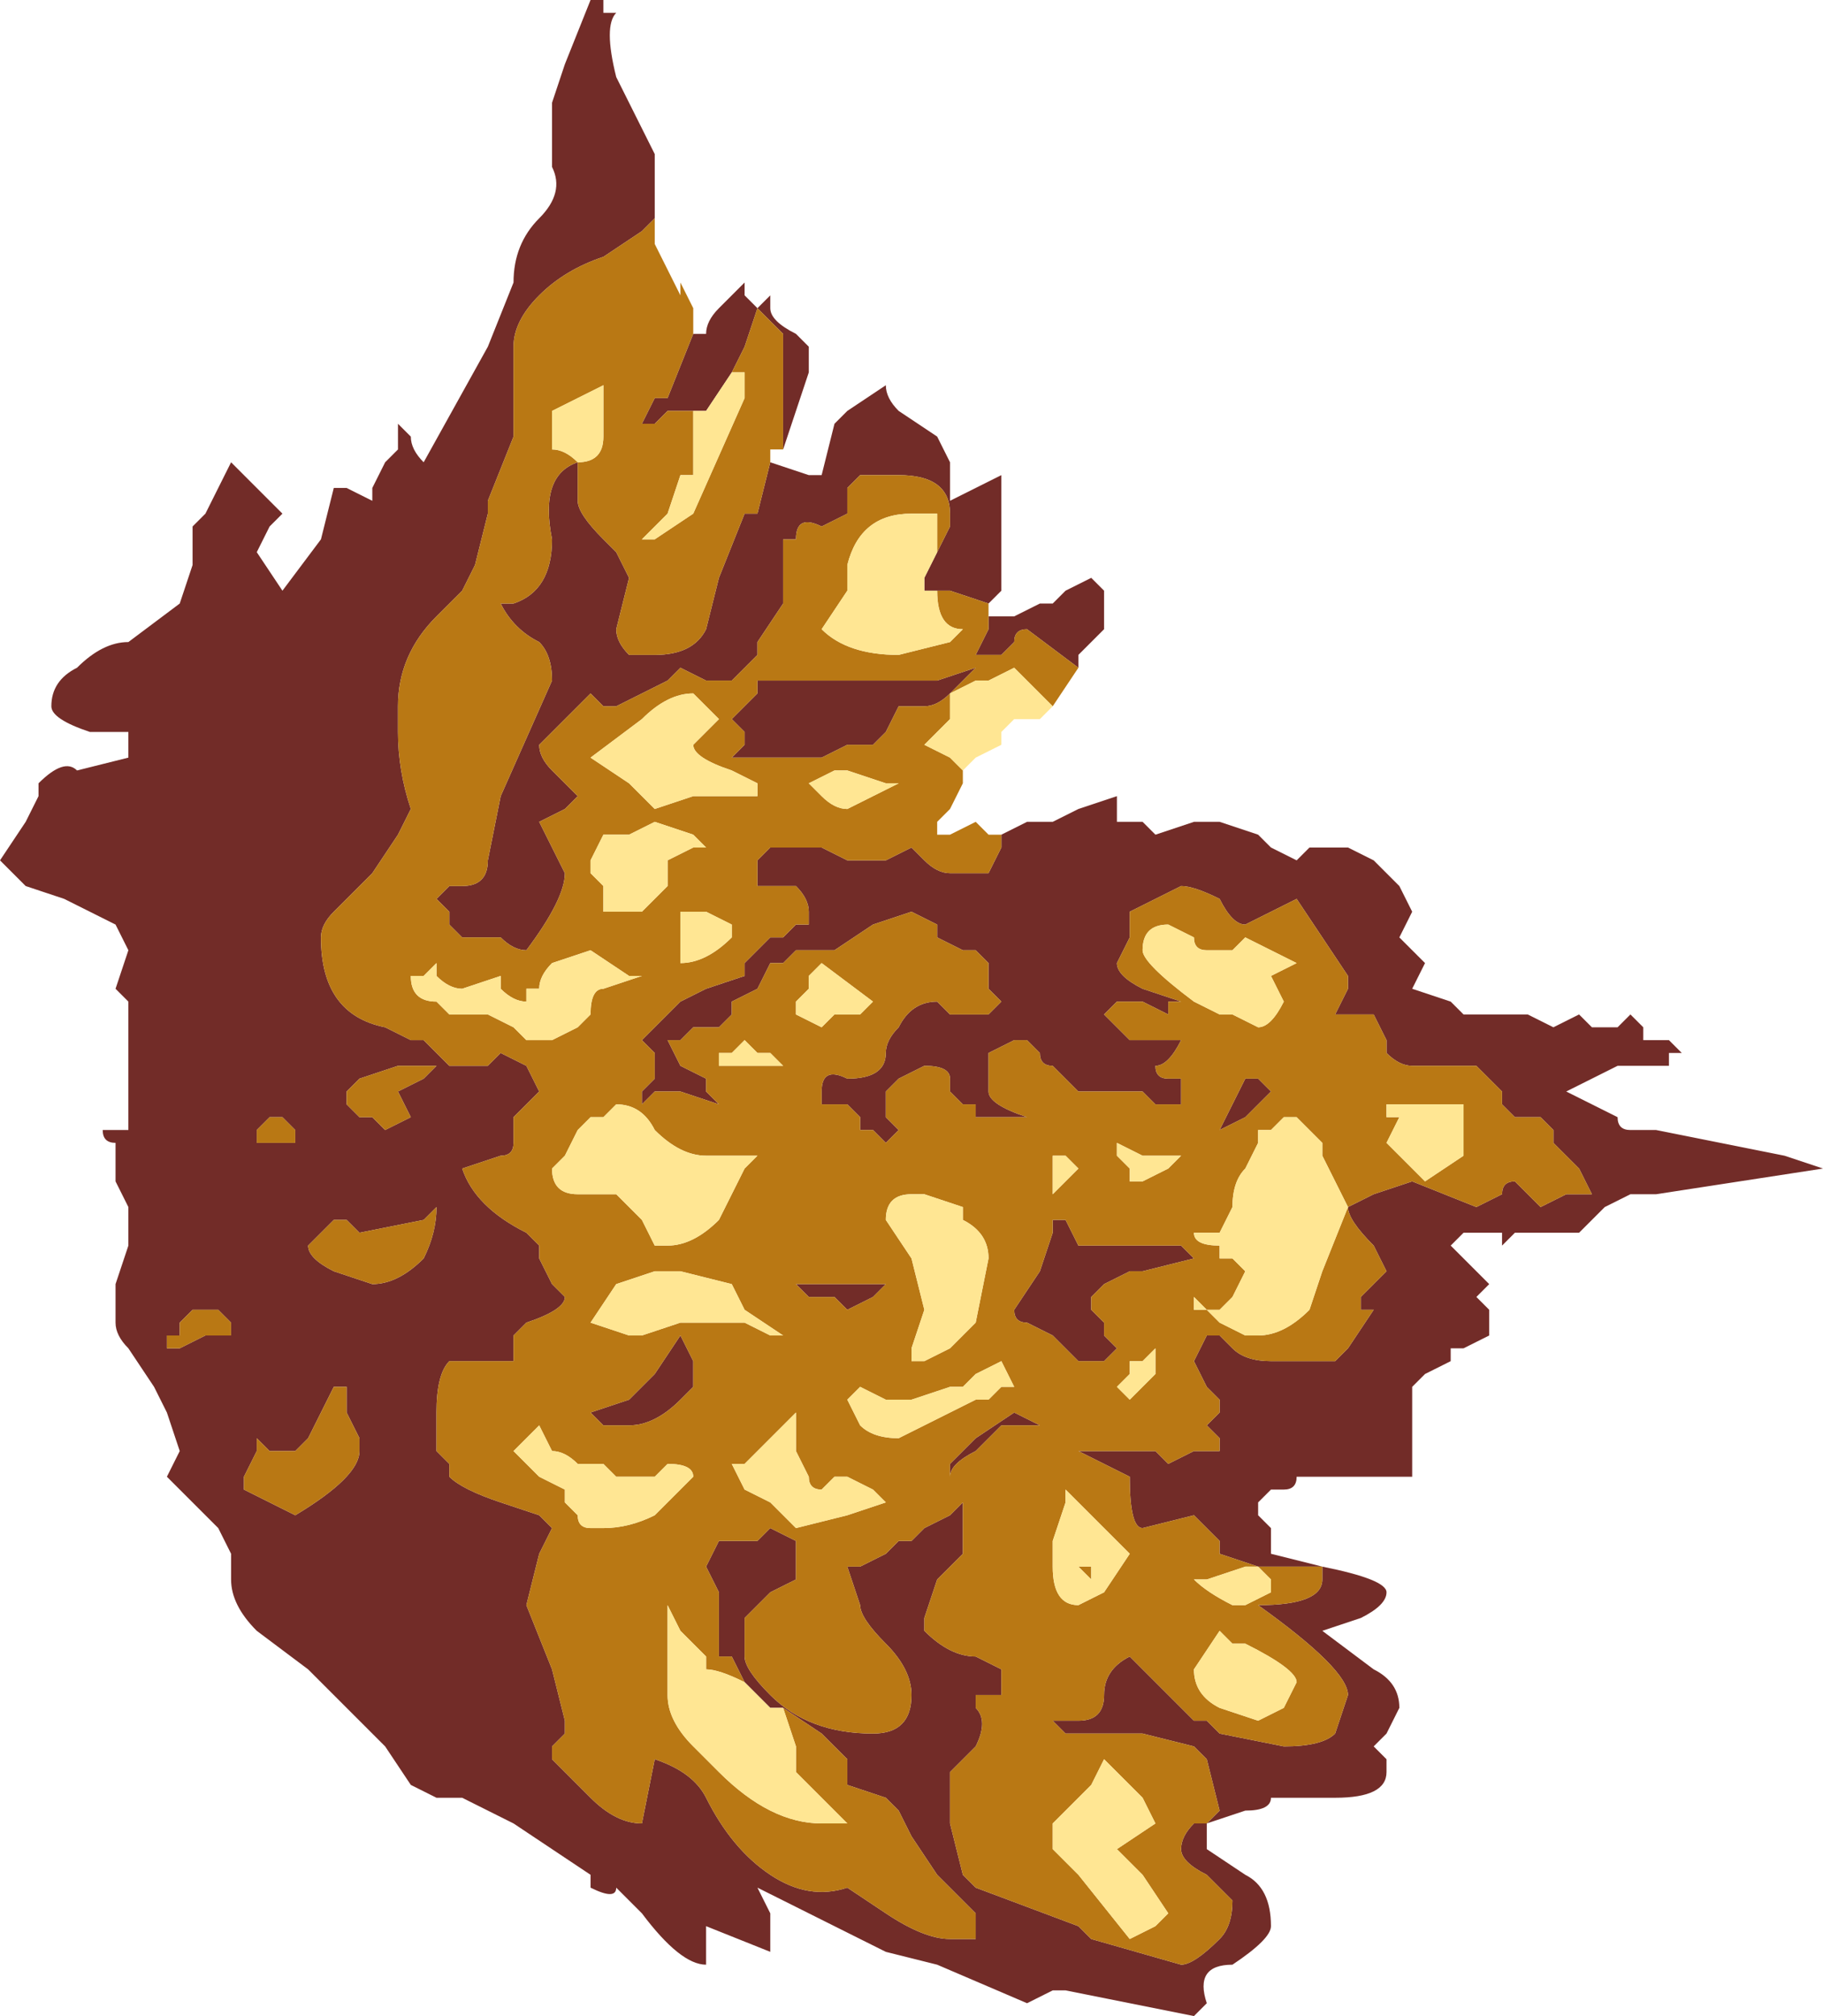 <?xml version="1.0" encoding="UTF-8" standalone="no"?>
<svg xmlns:xlink="http://www.w3.org/1999/xlink" height="7.85px" width="7.1px" xmlns="http://www.w3.org/2000/svg">
  <g transform="matrix(1.0, 0.0, 0.0, 1.0, -6.35, 12.9)">
    <path d="M10.25 -9.65 L10.35 -9.7 10.4 -9.7 10.4 -9.7 10.45 -9.7 10.55 -9.75 10.7 -9.8 10.7 -9.7 10.8 -9.7 10.85 -9.65 11.0 -9.7 11.1 -9.7 11.25 -9.65 Q11.3 -9.6 11.3 -9.6 L11.4 -9.55 11.45 -9.6 11.6 -9.6 11.7 -9.55 11.75 -9.5 11.8 -9.45 11.85 -9.35 11.8 -9.25 11.85 -9.2 11.9 -9.15 11.85 -9.05 Q11.85 -9.05 12.0 -9.0 L12.05 -8.95 12.1 -8.95 12.25 -8.95 12.3 -8.95 12.4 -8.9 12.5 -8.95 12.55 -8.9 12.6 -8.9 12.65 -8.9 12.7 -8.95 12.75 -8.9 12.8 -8.9 12.75 -8.9 12.75 -8.85 12.8 -8.85 12.85 -8.85 12.85 -8.85 12.9 -8.8 12.85 -8.8 12.85 -8.75 12.8 -8.75 12.75 -8.75 12.7 -8.75 12.65 -8.75 12.55 -8.7 12.45 -8.65 12.65 -8.55 12.65 -8.55 Q12.65 -8.5 12.7 -8.5 12.7 -8.5 12.75 -8.5 L12.8 -8.5 13.3 -8.4 13.45 -8.35 12.8 -8.25 12.7 -8.25 12.6 -8.2 12.55 -8.15 12.5 -8.1 12.45 -8.1 12.35 -8.1 12.25 -8.1 12.2 -8.05 12.2 -8.1 12.15 -8.1 12.1 -8.1 12.05 -8.1 12.0 -8.05 12.15 -7.9 12.1 -7.85 12.1 -7.85 12.15 -7.8 12.15 -7.7 12.05 -7.65 12.0 -7.65 12.0 -7.6 11.9 -7.55 11.85 -7.5 11.85 -7.45 11.85 -7.35 11.85 -7.3 11.85 -7.25 11.85 -7.2 11.85 -7.15 11.75 -7.15 11.65 -7.15 11.55 -7.15 11.5 -7.15 11.45 -7.15 11.4 -7.15 Q11.4 -7.1 11.35 -7.1 L11.3 -7.1 11.25 -7.05 11.25 -7.0 11.3 -6.95 11.3 -6.85 11.5 -6.8 Q11.75 -6.75 11.75 -6.7 11.75 -6.65 11.65 -6.6 L11.5 -6.55 11.7 -6.4 Q11.8 -6.35 11.8 -6.25 L11.75 -6.15 11.7 -6.1 11.75 -6.05 11.75 -6.0 Q11.75 -5.9 11.55 -5.9 L11.3 -5.9 Q11.3 -5.85 11.2 -5.85 L11.05 -5.8 11.05 -5.7 11.2 -5.6 Q11.3 -5.55 11.3 -5.4 11.3 -5.35 11.15 -5.25 11.0 -5.25 11.05 -5.1 L11.0 -5.05 11.0 -5.05 10.5 -5.15 10.45 -5.15 10.35 -5.1 10.0 -5.25 9.8 -5.3 9.3 -5.55 9.35 -5.45 9.35 -5.3 9.1 -5.4 9.1 -5.25 Q9.0 -5.25 8.85 -5.45 L8.75 -5.55 Q8.75 -5.5 8.65 -5.55 L8.65 -5.6 8.35 -5.8 8.35 -5.8 8.15 -5.9 8.1 -5.9 8.05 -5.9 8.05 -5.9 7.95 -5.95 7.85 -6.1 7.7 -6.25 7.55 -6.4 7.35 -6.55 Q7.25 -6.65 7.25 -6.75 L7.25 -6.85 7.2 -6.95 7.0 -7.15 7.05 -7.25 7.0 -7.4 6.95 -7.5 6.85 -7.65 Q6.8 -7.7 6.8 -7.75 L6.8 -7.9 6.85 -8.05 6.85 -8.2 6.8 -8.3 6.8 -8.35 6.8 -8.45 Q6.75 -8.45 6.75 -8.5 L6.85 -8.5 6.85 -8.65 6.85 -8.7 6.85 -8.8 6.85 -8.9 6.85 -9.0 6.8 -9.05 6.85 -9.2 6.85 -9.2 6.8 -9.3 Q6.7 -9.35 6.6 -9.4 L6.45 -9.45 6.35 -9.55 6.45 -9.7 6.5 -9.8 6.5 -9.85 Q6.6 -9.95 6.65 -9.9 L6.85 -9.95 6.85 -10.05 6.7 -10.05 Q6.55 -10.1 6.55 -10.15 6.55 -10.25 6.65 -10.3 6.75 -10.4 6.85 -10.4 L7.05 -10.55 7.1 -10.7 7.1 -10.85 7.15 -10.9 7.25 -11.1 7.35 -11.0 7.45 -10.9 7.4 -10.85 7.35 -10.75 7.45 -10.6 7.6 -10.8 7.65 -11.0 7.7 -11.0 7.8 -10.95 7.8 -11.0 7.85 -11.1 7.9 -11.15 7.9 -11.25 7.95 -11.2 7.95 -11.2 Q7.95 -11.15 8.0 -11.1 L8.25 -11.55 8.35 -11.8 Q8.35 -11.95 8.45 -12.05 8.55 -12.15 8.5 -12.25 L8.5 -12.5 8.55 -12.65 8.65 -12.9 8.7 -12.9 8.7 -12.85 8.75 -12.85 Q8.7 -12.8 8.75 -12.6 8.85 -12.4 8.9 -12.3 L8.9 -12.05 8.85 -12.0 8.7 -11.9 Q8.55 -11.85 8.45 -11.75 8.35 -11.65 8.35 -11.55 L8.35 -11.2 8.25 -10.95 8.25 -10.9 8.2 -10.7 8.15 -10.6 8.05 -10.5 Q7.9 -10.35 7.9 -10.15 L7.9 -10.05 Q7.9 -9.9 7.95 -9.75 L7.95 -9.75 7.9 -9.65 7.8 -9.5 7.65 -9.35 Q7.6 -9.3 7.6 -9.25 7.6 -8.95 7.85 -8.9 L7.95 -8.85 8.0 -8.85 8.1 -8.75 8.15 -8.75 8.25 -8.75 8.3 -8.8 8.4 -8.75 8.45 -8.65 8.4 -8.6 8.35 -8.55 8.35 -8.45 Q8.35 -8.4 8.3 -8.4 L8.15 -8.35 Q8.2 -8.2 8.4 -8.1 L8.45 -8.05 8.45 -8.0 8.5 -7.9 8.55 -7.85 Q8.55 -7.8 8.4 -7.75 L8.35 -7.7 8.35 -7.6 8.25 -7.6 8.15 -7.6 8.1 -7.6 Q8.05 -7.55 8.05 -7.4 L8.05 -7.25 8.1 -7.2 8.1 -7.15 Q8.15 -7.1 8.3 -7.05 L8.45 -7.0 8.5 -6.95 8.45 -6.85 8.4 -6.65 8.5 -6.4 8.55 -6.2 8.55 -6.15 8.5 -6.1 8.5 -6.05 8.65 -5.9 Q8.75 -5.8 8.85 -5.8 L8.9 -6.05 Q9.05 -6.0 9.1 -5.9 L9.1 -5.9 Q9.2 -5.7 9.35 -5.6 9.5 -5.5 9.65 -5.55 L9.8 -5.45 Q9.95 -5.35 10.05 -5.35 L10.1 -5.35 10.15 -5.35 10.15 -5.45 10.0 -5.6 9.9 -5.75 9.85 -5.85 9.8 -5.9 9.65 -5.95 9.65 -6.05 9.55 -6.15 9.4 -6.25 9.35 -6.25 9.25 -6.35 9.2 -6.45 9.15 -6.45 9.15 -6.7 9.1 -6.8 9.15 -6.9 9.3 -6.9 9.35 -6.95 9.45 -6.9 9.45 -6.75 9.35 -6.7 9.25 -6.6 9.25 -6.5 9.25 -6.45 Q9.25 -6.4 9.35 -6.3 9.5 -6.15 9.75 -6.15 L9.75 -6.15 Q9.9 -6.15 9.9 -6.3 9.9 -6.4 9.8 -6.5 L9.8 -6.5 Q9.7 -6.6 9.7 -6.65 L9.65 -6.8 9.7 -6.8 9.8 -6.85 9.85 -6.9 9.9 -6.9 9.95 -6.95 10.05 -7.0 10.1 -7.05 10.1 -6.9 10.1 -6.85 10.0 -6.75 9.95 -6.6 9.95 -6.55 Q10.05 -6.45 10.15 -6.45 L10.25 -6.4 10.25 -6.4 10.25 -6.3 10.3 -6.3 10.15 -6.3 10.15 -6.25 Q10.2 -6.2 10.15 -6.1 L10.05 -6.0 10.05 -5.8 10.1 -5.6 10.15 -5.55 10.55 -5.4 10.6 -5.35 10.95 -5.25 Q11.0 -5.25 11.1 -5.35 11.15 -5.4 11.15 -5.5 L11.05 -5.6 Q10.95 -5.65 10.95 -5.7 10.95 -5.75 11.0 -5.8 L11.05 -5.8 Q11.1 -5.85 11.1 -5.85 L11.05 -6.05 11.0 -6.1 10.8 -6.15 10.65 -6.15 10.5 -6.15 10.45 -6.2 10.45 -6.2 10.4 -6.2 10.45 -6.2 10.55 -6.2 Q10.65 -6.2 10.65 -6.3 10.65 -6.4 10.75 -6.45 L10.85 -6.35 11.0 -6.2 11.05 -6.2 11.1 -6.15 11.35 -6.1 Q11.5 -6.1 11.55 -6.15 L11.6 -6.3 Q11.6 -6.4 11.25 -6.65 L11.25 -6.65 Q11.5 -6.65 11.5 -6.75 L11.5 -6.8 11.3 -6.8 11.25 -6.8 11.1 -6.85 Q11.1 -6.85 11.1 -6.9 L11.0 -7.0 11.0 -7.0 10.8 -6.95 Q10.75 -6.95 10.75 -7.15 L10.55 -7.25 10.55 -7.25 10.8 -7.25 10.8 -7.25 10.85 -7.25 10.9 -7.2 11.0 -7.25 11.1 -7.25 11.1 -7.3 11.05 -7.35 11.1 -7.4 11.1 -7.45 11.05 -7.5 11.0 -7.6 11.05 -7.7 11.1 -7.7 11.1 -7.7 11.15 -7.65 Q11.2 -7.6 11.3 -7.6 L11.45 -7.6 11.55 -7.6 11.55 -7.6 11.6 -7.65 11.7 -7.8 11.65 -7.8 11.65 -7.85 11.7 -7.9 11.75 -7.95 11.7 -8.05 Q11.6 -8.15 11.6 -8.2 L11.7 -8.25 11.85 -8.3 12.1 -8.2 12.2 -8.25 Q12.2 -8.3 12.25 -8.3 L12.3 -8.25 12.35 -8.2 12.45 -8.25 12.5 -8.25 12.55 -8.25 12.5 -8.35 12.4 -8.45 12.4 -8.5 12.35 -8.55 12.25 -8.55 12.2 -8.6 12.2 -8.65 12.1 -8.75 12.0 -8.75 11.95 -8.75 11.85 -8.75 Q11.8 -8.75 11.75 -8.8 L11.75 -8.85 11.7 -8.95 11.55 -8.95 11.6 -9.05 11.6 -9.1 11.5 -9.25 11.4 -9.4 11.3 -9.35 11.2 -9.3 11.2 -9.3 Q11.15 -9.3 11.1 -9.4 11.0 -9.45 10.95 -9.45 L10.85 -9.4 10.75 -9.35 10.75 -9.25 10.7 -9.15 Q10.7 -9.1 10.8 -9.05 L10.95 -9.0 10.9 -9.0 10.9 -8.95 10.8 -9.0 10.75 -9.0 10.7 -9.0 10.7 -9.0 10.65 -8.95 10.7 -8.9 10.75 -8.85 10.75 -8.85 10.8 -8.85 10.85 -8.85 10.9 -8.85 10.95 -8.85 10.95 -8.85 Q10.9 -8.75 10.85 -8.75 L10.85 -8.75 Q10.85 -8.7 10.9 -8.7 L10.95 -8.7 10.95 -8.65 10.95 -8.6 10.85 -8.6 10.8 -8.65 10.75 -8.65 10.7 -8.65 10.65 -8.65 Q10.6 -8.65 10.55 -8.65 L10.45 -8.75 10.45 -8.75 Q10.4 -8.75 10.4 -8.8 L10.35 -8.85 10.3 -8.85 10.2 -8.8 10.2 -8.7 10.2 -8.65 Q10.2 -8.6 10.35 -8.55 L10.25 -8.55 10.2 -8.55 10.15 -8.55 10.15 -8.6 10.1 -8.6 10.05 -8.65 10.05 -8.7 Q10.05 -8.75 9.95 -8.75 L9.85 -8.7 9.8 -8.65 9.8 -8.55 9.85 -8.5 9.85 -8.5 9.8 -8.45 9.75 -8.5 9.7 -8.5 9.7 -8.55 9.65 -8.6 9.55 -8.6 9.55 -8.65 Q9.55 -8.75 9.65 -8.7 9.8 -8.7 9.8 -8.8 9.8 -8.85 9.85 -8.9 L9.85 -8.9 Q9.9 -9.0 10.0 -9.0 L10.05 -8.95 10.1 -8.95 10.1 -8.95 10.2 -8.95 10.25 -9.0 10.2 -9.05 10.2 -9.15 10.15 -9.2 10.1 -9.2 10.0 -9.25 10.0 -9.3 9.9 -9.35 9.75 -9.3 9.6 -9.2 9.55 -9.2 9.45 -9.2 9.4 -9.15 9.35 -9.15 9.3 -9.05 9.2 -9.0 9.2 -8.95 9.15 -8.9 9.1 -8.9 9.1 -8.9 9.05 -8.9 9.05 -8.9 9.0 -8.85 8.95 -8.85 9.0 -8.75 9.1 -8.7 9.1 -8.65 9.15 -8.6 9.0 -8.65 8.95 -8.65 8.9 -8.65 8.85 -8.6 8.85 -8.65 8.9 -8.7 8.9 -8.8 8.85 -8.85 8.95 -8.95 8.95 -8.95 9.0 -9.0 9.1 -9.05 9.25 -9.1 9.25 -9.15 9.3 -9.2 9.3 -9.2 9.35 -9.25 9.4 -9.25 9.45 -9.3 9.5 -9.3 9.5 -9.35 Q9.5 -9.4 9.45 -9.45 L9.3 -9.45 9.3 -9.5 9.3 -9.55 9.35 -9.6 9.35 -9.6 9.4 -9.6 9.4 -9.6 9.45 -9.6 9.5 -9.6 9.55 -9.6 9.65 -9.55 9.75 -9.55 9.8 -9.55 9.9 -9.6 9.95 -9.55 Q10.0 -9.5 10.05 -9.5 L10.15 -9.5 10.2 -9.5 10.25 -9.6 10.25 -9.65 M9.05 -11.6 L9.1 -11.6 Q9.1 -11.65 9.15 -11.7 L9.25 -11.8 9.25 -11.75 9.3 -11.7 9.35 -11.75 9.35 -11.75 9.35 -11.7 Q9.35 -11.65 9.45 -11.6 L9.5 -11.55 9.5 -11.45 9.4 -11.15 9.4 -11.6 9.3 -11.7 9.25 -11.55 9.2 -11.45 9.1 -11.3 9.05 -11.3 9.0 -11.3 8.95 -11.3 8.9 -11.25 8.85 -11.25 8.8 -11.25 8.85 -11.25 8.9 -11.35 8.95 -11.35 9.05 -11.6 M9.35 -11.1 L9.35 -11.1 9.5 -11.05 9.5 -11.05 9.55 -11.05 9.6 -11.25 9.65 -11.3 9.8 -11.4 Q9.8 -11.35 9.85 -11.3 L10.0 -11.2 10.05 -11.1 10.05 -10.95 10.15 -11.0 10.25 -11.05 10.25 -11.0 10.25 -10.7 10.25 -10.6 10.2 -10.55 10.2 -10.55 10.05 -10.6 10.0 -10.6 9.95 -10.6 9.95 -10.65 10.0 -10.75 10.0 -10.75 10.05 -10.85 10.05 -10.9 Q10.05 -11.05 9.85 -11.05 L9.7 -11.05 9.65 -11.0 9.65 -10.95 9.65 -10.9 9.55 -10.85 Q9.45 -10.9 9.45 -10.8 L9.4 -10.8 9.4 -10.55 9.3 -10.4 9.3 -10.35 9.25 -10.3 9.25 -10.3 9.2 -10.25 9.1 -10.25 9.0 -10.3 9.0 -10.3 8.95 -10.25 8.85 -10.2 8.75 -10.15 8.7 -10.15 8.65 -10.2 8.55 -10.1 8.45 -10.0 Q8.45 -9.95 8.5 -9.9 L8.6 -9.8 8.55 -9.75 8.45 -9.7 8.5 -9.6 8.55 -9.5 Q8.55 -9.4 8.4 -9.2 8.35 -9.2 8.3 -9.25 L8.25 -9.25 8.25 -9.25 8.2 -9.25 8.15 -9.25 8.1 -9.3 8.1 -9.35 8.05 -9.4 8.1 -9.45 8.15 -9.45 Q8.25 -9.45 8.25 -9.55 L8.3 -9.8 8.5 -10.25 8.5 -10.25 Q8.5 -10.35 8.45 -10.4 8.35 -10.45 8.3 -10.55 L8.35 -10.55 Q8.5 -10.6 8.5 -10.8 8.45 -11.05 8.6 -11.1 L8.6 -10.95 Q8.6 -10.9 8.7 -10.8 L8.75 -10.75 8.8 -10.65 8.75 -10.45 Q8.75 -10.4 8.8 -10.35 8.85 -10.35 8.9 -10.35 9.05 -10.35 9.1 -10.45 L9.15 -10.65 9.25 -10.9 9.3 -10.9 9.35 -11.1 M10.2 -10.5 L10.3 -10.5 10.4 -10.55 10.45 -10.55 10.5 -10.6 10.6 -10.65 10.65 -10.6 10.65 -10.45 10.55 -10.35 10.55 -10.3 10.35 -10.45 Q10.3 -10.45 10.3 -10.4 L10.25 -10.35 10.2 -10.35 10.15 -10.35 10.2 -10.45 10.2 -10.5 M8.6 -11.1 L8.65 -11.15 8.65 -11.15 8.6 -11.1 M9.3 -10.25 L9.35 -10.25 9.6 -10.25 10.0 -10.25 10.15 -10.3 10.05 -10.2 Q10.0 -10.15 9.95 -10.15 L9.85 -10.15 9.8 -10.05 9.8 -10.05 9.75 -10.0 9.7 -10.0 9.65 -10.0 9.65 -10.0 9.55 -9.95 9.45 -9.95 9.35 -9.95 9.35 -9.95 9.3 -9.95 9.25 -9.95 Q9.2 -9.95 9.2 -9.95 L9.25 -10.0 9.25 -10.05 9.2 -10.1 9.25 -10.15 9.25 -10.15 9.3 -10.2 9.3 -10.25 M7.9 -8.75 L7.9 -8.75 7.75 -8.7 7.7 -8.65 7.7 -8.6 7.75 -8.55 7.8 -8.55 7.85 -8.5 7.95 -8.55 7.9 -8.65 8.0 -8.7 8.05 -8.75 7.95 -8.75 7.9 -8.75 M7.05 -7.65 L7.15 -7.7 7.15 -7.7 7.25 -7.7 7.25 -7.75 7.2 -7.8 7.15 -7.8 7.1 -7.8 7.05 -7.75 7.05 -7.7 7.0 -7.7 7.0 -7.65 7.05 -7.65 M7.75 -8.1 L7.75 -8.1 7.7 -8.15 7.65 -8.15 7.6 -8.1 7.55 -8.05 Q7.55 -8.0 7.65 -7.95 L7.8 -7.9 Q7.9 -7.9 8.0 -8.0 8.05 -8.1 8.05 -8.2 L8.05 -8.2 8.0 -8.15 7.75 -8.1 M7.45 -8.55 L7.4 -8.55 7.35 -8.5 7.35 -8.45 7.4 -8.45 7.5 -8.45 7.5 -8.5 7.45 -8.55 7.45 -8.55 M7.7 -7.45 L7.7 -7.5 7.65 -7.5 7.6 -7.4 7.55 -7.3 7.5 -7.25 7.45 -7.25 7.4 -7.25 7.35 -7.3 7.35 -7.25 7.3 -7.15 7.3 -7.1 7.5 -7.0 Q7.75 -7.15 7.75 -7.25 L7.75 -7.3 7.7 -7.4 7.7 -7.45 M11.2 -8.7 L11.2 -8.7 11.25 -8.7 11.3 -8.65 11.25 -8.6 11.2 -8.55 11.1 -8.5 11.1 -8.5 11.15 -8.6 11.2 -8.7 M10.7 -8.05 L10.85 -8.05 10.95 -8.05 11.0 -8.0 11.0 -8.0 10.8 -7.95 10.75 -7.95 10.65 -7.9 10.6 -7.85 10.6 -7.8 10.65 -7.75 10.65 -7.7 10.7 -7.65 10.65 -7.6 10.6 -7.6 10.55 -7.6 10.45 -7.7 10.35 -7.75 Q10.3 -7.75 10.3 -7.8 L10.4 -7.95 10.4 -7.95 10.45 -8.1 10.45 -8.15 10.5 -8.15 10.5 -8.15 10.55 -8.05 10.6 -8.05 10.65 -8.05 10.7 -8.05 M9.0 -7.7 L9.0 -7.7 9.05 -7.6 9.05 -7.5 9.0 -7.45 Q8.9 -7.35 8.8 -7.35 L8.75 -7.35 8.7 -7.35 8.65 -7.4 8.8 -7.45 8.9 -7.55 9.0 -7.7 M9.5 -7.85 L9.45 -7.9 9.45 -7.9 9.5 -7.9 9.6 -7.9 9.6 -7.9 9.7 -7.9 9.75 -7.9 Q9.75 -7.9 9.8 -7.9 L9.8 -7.9 9.75 -7.85 9.65 -7.8 9.6 -7.85 9.5 -7.85 9.5 -7.85 M10.05 -7.2 L10.15 -7.3 10.3 -7.4 10.4 -7.35 10.3 -7.35 10.25 -7.35 10.15 -7.25 Q10.05 -7.2 10.05 -7.15 L10.1 -7.1 10.05 -7.15 10.05 -7.2" fill="#722c28" fill-rule="evenodd" stroke="none"/>
    <path d="M8.9 -12.05 L8.9 -11.95 Q8.95 -11.85 9.0 -11.75 L9.0 -11.8 9.05 -11.7 9.05 -11.6 8.95 -11.35 8.9 -11.35 8.85 -11.25 8.8 -11.25 8.85 -11.25 8.9 -11.25 8.95 -11.3 9.0 -11.3 9.05 -11.3 9.05 -11.3 Q9.05 -11.2 9.05 -11.05 L9.0 -11.05 8.95 -10.9 8.85 -10.8 8.85 -10.8 8.9 -10.8 9.05 -10.9 9.25 -11.35 9.25 -11.45 9.2 -11.45 9.25 -11.55 9.3 -11.7 9.4 -11.6 9.4 -11.15 9.35 -11.15 9.35 -11.1 9.3 -10.9 9.25 -10.9 9.15 -10.65 9.1 -10.45 Q9.05 -10.35 8.9 -10.35 8.85 -10.35 8.8 -10.35 8.75 -10.4 8.75 -10.45 L8.8 -10.65 8.75 -10.75 8.7 -10.8 Q8.6 -10.9 8.6 -10.95 L8.6 -11.1 Q8.45 -11.05 8.5 -10.8 8.5 -10.6 8.35 -10.55 L8.3 -10.55 Q8.35 -10.45 8.45 -10.4 8.5 -10.35 8.5 -10.25 L8.5 -10.25 8.3 -9.8 8.25 -9.55 Q8.25 -9.45 8.15 -9.45 L8.1 -9.45 8.05 -9.4 8.1 -9.35 8.1 -9.3 8.15 -9.25 8.2 -9.25 8.25 -9.25 8.25 -9.25 8.3 -9.25 Q8.35 -9.2 8.4 -9.2 8.55 -9.4 8.55 -9.5 L8.5 -9.6 8.45 -9.7 8.55 -9.75 8.6 -9.8 8.5 -9.9 Q8.45 -9.95 8.45 -10.0 L8.55 -10.1 8.65 -10.2 8.7 -10.15 8.75 -10.15 8.85 -10.2 8.95 -10.25 9.0 -10.3 9.0 -10.3 9.1 -10.25 9.2 -10.25 9.25 -10.3 9.25 -10.3 9.3 -10.35 9.3 -10.4 9.4 -10.55 9.4 -10.8 9.45 -10.8 Q9.45 -10.9 9.55 -10.85 L9.65 -10.9 9.65 -10.95 9.65 -11.0 9.7 -11.05 9.85 -11.05 Q10.05 -11.05 10.05 -10.9 L10.05 -10.85 10.0 -10.75 10.0 -10.9 9.9 -10.9 Q9.7 -10.9 9.65 -10.7 L9.65 -10.6 9.55 -10.45 9.55 -10.45 Q9.65 -10.35 9.85 -10.35 L10.05 -10.4 10.1 -10.45 Q10.0 -10.45 10.0 -10.6 L10.05 -10.6 10.2 -10.55 10.2 -10.55 10.2 -10.5 10.2 -10.45 10.15 -10.35 10.2 -10.35 10.25 -10.35 10.3 -10.4 Q10.3 -10.45 10.35 -10.45 L10.55 -10.3 10.45 -10.15 10.4 -10.2 10.3 -10.3 10.2 -10.25 10.2 -10.25 10.15 -10.25 10.05 -10.2 10.05 -10.1 10.05 -10.1 10.0 -10.05 9.95 -10.0 Q9.95 -10.0 10.05 -9.95 L10.1 -9.9 10.15 -9.95 10.1 -9.9 10.1 -9.85 10.05 -9.75 10.0 -9.7 10.0 -9.65 10.05 -9.65 10.15 -9.7 10.15 -9.7 10.2 -9.65 10.2 -9.65 10.25 -9.65 10.25 -9.6 10.2 -9.5 10.15 -9.5 10.05 -9.5 Q10.0 -9.5 9.95 -9.55 L9.9 -9.6 9.8 -9.55 9.75 -9.55 9.65 -9.55 9.55 -9.6 9.5 -9.6 9.45 -9.6 9.4 -9.6 9.4 -9.6 9.35 -9.6 9.35 -9.6 9.3 -9.55 9.3 -9.5 9.3 -9.45 9.45 -9.45 Q9.5 -9.4 9.5 -9.35 L9.5 -9.3 9.45 -9.3 9.4 -9.25 9.35 -9.25 9.3 -9.2 9.3 -9.2 9.25 -9.15 9.25 -9.1 9.1 -9.05 9.0 -9.0 8.95 -8.95 8.95 -8.95 8.85 -8.85 8.9 -8.8 8.9 -8.7 8.85 -8.65 8.85 -8.6 8.9 -8.65 8.95 -8.65 9.0 -8.65 9.15 -8.6 9.1 -8.65 9.1 -8.7 9.0 -8.75 8.95 -8.85 9.0 -8.85 9.05 -8.9 9.05 -8.9 9.1 -8.9 9.1 -8.9 9.15 -8.9 9.2 -8.95 9.2 -9.0 9.3 -9.05 9.35 -9.15 9.4 -9.15 9.45 -9.2 9.55 -9.2 9.6 -9.2 9.75 -9.3 9.9 -9.35 10.0 -9.3 10.0 -9.25 10.1 -9.2 10.15 -9.2 10.2 -9.15 10.2 -9.05 10.25 -9.0 10.2 -8.95 10.1 -8.95 10.1 -8.95 10.05 -8.95 10.0 -9.0 Q9.9 -9.0 9.85 -8.9 L9.85 -8.9 Q9.8 -8.85 9.8 -8.8 9.8 -8.7 9.65 -8.7 9.55 -8.75 9.55 -8.65 L9.55 -8.6 9.65 -8.6 9.7 -8.55 9.7 -8.5 9.75 -8.5 9.8 -8.45 9.85 -8.5 9.85 -8.5 9.8 -8.55 9.8 -8.65 9.85 -8.7 9.95 -8.75 Q10.05 -8.75 10.05 -8.7 L10.05 -8.65 10.1 -8.6 10.15 -8.6 10.15 -8.55 10.2 -8.55 10.25 -8.55 10.35 -8.55 Q10.2 -8.6 10.2 -8.65 L10.2 -8.7 10.2 -8.8 10.3 -8.85 10.35 -8.85 10.4 -8.8 Q10.4 -8.75 10.45 -8.75 L10.45 -8.75 10.55 -8.65 Q10.6 -8.65 10.65 -8.65 L10.7 -8.65 10.75 -8.65 10.8 -8.65 10.85 -8.6 10.95 -8.6 10.95 -8.65 10.95 -8.7 10.9 -8.7 Q10.85 -8.7 10.85 -8.75 L10.85 -8.75 Q10.9 -8.75 10.95 -8.85 L10.95 -8.85 10.9 -8.85 10.85 -8.85 10.8 -8.85 10.75 -8.85 10.75 -8.85 10.7 -8.9 10.65 -8.95 10.7 -9.0 10.7 -9.0 10.75 -9.0 10.8 -9.0 10.9 -8.95 10.9 -9.0 10.95 -9.0 10.8 -9.05 Q10.7 -9.1 10.7 -9.15 L10.75 -9.25 10.75 -9.35 10.85 -9.4 10.95 -9.45 Q11.0 -9.45 11.1 -9.4 11.15 -9.3 11.2 -9.3 L11.2 -9.3 11.3 -9.35 11.4 -9.4 11.5 -9.25 11.6 -9.1 11.6 -9.05 11.55 -8.95 11.7 -8.95 11.75 -8.85 11.75 -8.8 Q11.8 -8.75 11.85 -8.75 L11.95 -8.75 12.0 -8.75 12.1 -8.75 12.2 -8.65 12.2 -8.6 12.25 -8.55 12.35 -8.55 12.4 -8.5 12.4 -8.45 12.5 -8.35 12.55 -8.25 12.5 -8.25 12.45 -8.25 12.35 -8.2 12.3 -8.25 12.25 -8.3 Q12.2 -8.3 12.2 -8.25 L12.1 -8.2 11.85 -8.3 11.7 -8.25 11.6 -8.2 Q11.6 -8.15 11.7 -8.05 L11.75 -7.95 11.7 -7.9 11.65 -7.85 11.65 -7.8 11.7 -7.8 11.6 -7.65 11.55 -7.6 11.55 -7.6 11.45 -7.6 11.3 -7.6 Q11.2 -7.6 11.15 -7.65 L11.1 -7.7 11.1 -7.7 11.05 -7.7 11.0 -7.6 11.05 -7.5 11.1 -7.45 11.1 -7.4 11.05 -7.35 11.1 -7.3 11.1 -7.25 11.0 -7.25 10.9 -7.2 10.85 -7.25 10.8 -7.25 10.8 -7.25 10.55 -7.25 10.55 -7.25 10.75 -7.15 Q10.75 -6.95 10.8 -6.95 L11.0 -7.0 11.0 -7.0 11.1 -6.9 Q11.1 -6.85 11.1 -6.85 L11.25 -6.8 11.3 -6.8 11.5 -6.8 11.5 -6.75 Q11.5 -6.65 11.25 -6.65 L11.25 -6.65 Q11.6 -6.4 11.6 -6.3 L11.55 -6.15 Q11.5 -6.1 11.35 -6.1 L11.1 -6.15 11.05 -6.2 11.0 -6.2 10.85 -6.35 10.75 -6.45 Q10.65 -6.4 10.65 -6.3 10.65 -6.2 10.55 -6.2 L10.45 -6.2 10.4 -6.2 10.45 -6.2 10.45 -6.2 10.5 -6.15 10.65 -6.15 10.8 -6.15 11.0 -6.1 11.05 -6.05 11.1 -5.85 Q11.1 -5.85 11.05 -5.8 L11.0 -5.8 Q10.95 -5.75 10.95 -5.7 10.95 -5.65 11.05 -5.6 L11.15 -5.5 Q11.15 -5.4 11.1 -5.35 11.0 -5.25 10.95 -5.25 L10.6 -5.35 10.55 -5.4 10.15 -5.55 10.1 -5.6 10.05 -5.8 10.05 -6.0 10.15 -6.1 Q10.2 -6.2 10.15 -6.25 L10.15 -6.3 10.3 -6.3 10.25 -6.3 10.25 -6.4 10.25 -6.4 10.15 -6.45 Q10.05 -6.45 9.95 -6.55 L9.95 -6.6 10.0 -6.75 10.1 -6.85 10.1 -6.9 10.1 -7.05 10.05 -7.0 9.95 -6.95 9.9 -6.9 9.85 -6.9 9.8 -6.85 9.7 -6.8 9.65 -6.8 9.7 -6.65 Q9.7 -6.6 9.8 -6.5 L9.8 -6.5 Q9.9 -6.4 9.9 -6.3 9.9 -6.15 9.75 -6.15 L9.75 -6.15 Q9.5 -6.15 9.35 -6.3 9.25 -6.4 9.25 -6.45 L9.25 -6.5 9.25 -6.6 9.35 -6.7 9.45 -6.75 9.45 -6.9 9.35 -6.95 9.3 -6.9 9.15 -6.9 9.1 -6.8 9.15 -6.7 9.15 -6.45 9.2 -6.45 9.25 -6.35 Q9.15 -6.4 9.1 -6.4 L9.1 -6.45 9.0 -6.55 8.95 -6.65 8.95 -6.55 8.95 -6.3 Q8.95 -6.2 9.05 -6.1 L9.15 -6.0 Q9.35 -5.8 9.55 -5.8 L9.65 -5.8 9.65 -5.8 9.5 -5.95 9.45 -6.0 9.45 -6.1 9.4 -6.25 9.55 -6.15 9.65 -6.05 9.65 -5.95 9.8 -5.9 9.85 -5.85 9.9 -5.75 10.0 -5.6 10.15 -5.45 10.15 -5.35 10.1 -5.35 10.05 -5.35 Q9.95 -5.35 9.8 -5.45 L9.65 -5.55 Q9.5 -5.5 9.35 -5.6 9.2 -5.7 9.1 -5.9 L9.1 -5.9 Q9.05 -6.0 8.9 -6.05 L8.85 -5.8 Q8.75 -5.8 8.65 -5.9 L8.5 -6.05 8.5 -6.1 8.55 -6.15 8.55 -6.2 8.5 -6.4 8.4 -6.65 8.45 -6.85 8.5 -6.95 8.45 -7.0 8.3 -7.05 Q8.15 -7.1 8.1 -7.15 L8.1 -7.2 8.05 -7.25 8.05 -7.4 Q8.05 -7.55 8.1 -7.6 L8.15 -7.6 8.25 -7.6 8.35 -7.6 8.35 -7.7 8.4 -7.75 Q8.55 -7.8 8.55 -7.85 L8.5 -7.9 8.45 -8.0 8.45 -8.05 8.4 -8.1 Q8.2 -8.2 8.15 -8.35 L8.3 -8.4 Q8.35 -8.4 8.35 -8.45 L8.35 -8.55 8.4 -8.6 8.45 -8.65 8.4 -8.75 8.3 -8.8 8.25 -8.75 8.15 -8.75 8.1 -8.75 8.0 -8.85 7.95 -8.85 7.85 -8.9 Q7.6 -8.95 7.6 -9.25 7.6 -9.3 7.65 -9.35 L7.8 -9.5 7.9 -9.65 7.95 -9.75 7.95 -9.75 Q7.9 -9.9 7.9 -10.05 L7.9 -10.15 Q7.9 -10.35 8.05 -10.5 L8.15 -10.6 8.2 -10.7 8.25 -10.9 8.25 -10.95 8.35 -11.2 8.35 -11.55 Q8.35 -11.65 8.45 -11.75 8.55 -11.85 8.7 -11.9 L8.85 -12.0 8.9 -12.05 M8.6 -11.1 Q8.7 -11.1 8.7 -11.2 L8.7 -11.4 8.6 -11.35 8.5 -11.3 8.5 -11.15 Q8.55 -11.15 8.6 -11.1 M8.65 -9.95 L8.8 -9.85 8.85 -9.8 8.9 -9.75 9.05 -9.8 9.2 -9.8 9.3 -9.8 9.3 -9.85 9.2 -9.9 Q9.05 -9.95 9.05 -10.0 L9.1 -10.05 9.15 -10.1 9.1 -10.15 9.05 -10.2 Q8.95 -10.2 8.85 -10.1 L8.65 -9.95 M9.3 -10.25 L9.3 -10.2 9.25 -10.15 9.25 -10.15 9.2 -10.1 9.25 -10.05 9.25 -10.0 9.2 -9.95 Q9.2 -9.95 9.25 -9.95 L9.3 -9.95 9.35 -9.95 9.35 -9.95 9.45 -9.95 9.55 -9.95 9.65 -10.0 9.65 -10.0 9.7 -10.0 9.75 -10.0 9.8 -10.05 9.8 -10.05 9.85 -10.15 9.95 -10.15 Q10.0 -10.15 10.05 -10.2 L10.15 -10.3 10.0 -10.25 9.6 -10.25 9.35 -10.25 9.3 -10.25 M8.05 -9.15 L8.0 -9.1 7.95 -9.1 Q7.95 -9.0 8.05 -9.0 L8.1 -8.95 8.25 -8.95 8.35 -8.9 8.4 -8.85 8.5 -8.85 8.6 -8.9 8.65 -8.95 Q8.65 -9.05 8.7 -9.05 L8.85 -9.1 8.8 -9.1 8.65 -9.2 8.5 -9.15 Q8.45 -9.1 8.45 -9.05 L8.4 -9.05 8.4 -9.0 Q8.35 -9.0 8.3 -9.05 L8.3 -9.1 8.15 -9.05 Q8.1 -9.05 8.05 -9.1 L8.05 -9.15 M7.05 -7.65 L7.0 -7.65 7.0 -7.7 7.05 -7.7 7.05 -7.75 7.1 -7.8 7.15 -7.8 7.2 -7.8 7.25 -7.75 7.25 -7.7 7.15 -7.7 7.15 -7.7 7.05 -7.65 M7.9 -8.75 L7.95 -8.75 8.05 -8.75 8.0 -8.7 7.9 -8.65 7.95 -8.55 7.85 -8.5 7.8 -8.55 7.75 -8.55 7.7 -8.6 7.7 -8.65 7.75 -8.7 7.9 -8.75 7.9 -8.75 M7.75 -8.1 L8.0 -8.15 8.05 -8.2 8.05 -8.2 Q8.05 -8.1 8.0 -8.0 7.9 -7.9 7.8 -7.9 L7.65 -7.95 Q7.55 -8.0 7.55 -8.05 L7.6 -8.1 7.65 -8.15 7.7 -8.15 7.75 -8.1 7.75 -8.1 M7.45 -8.55 L7.45 -8.55 7.5 -8.5 7.5 -8.45 7.4 -8.45 7.35 -8.45 7.35 -8.5 7.4 -8.55 7.45 -8.55 M7.7 -7.45 L7.7 -7.4 7.75 -7.3 7.75 -7.25 Q7.75 -7.15 7.5 -7.0 L7.3 -7.1 7.3 -7.15 7.35 -7.25 7.35 -7.3 7.4 -7.25 7.45 -7.25 7.5 -7.25 7.55 -7.3 7.6 -7.4 7.65 -7.5 7.7 -7.5 7.7 -7.45 M11.2 -9.25 L11.2 -9.25 11.15 -9.2 11.05 -9.2 Q11.0 -9.2 11.0 -9.25 L10.9 -9.3 Q10.8 -9.3 10.8 -9.2 10.8 -9.15 11.0 -9.0 L11.1 -8.95 11.15 -8.95 11.25 -8.9 Q11.3 -8.9 11.35 -9.0 L11.3 -9.1 11.4 -9.15 11.4 -9.15 11.2 -9.25 M11.2 -8.7 L11.15 -8.6 11.1 -8.5 11.1 -8.5 11.2 -8.55 11.25 -8.6 11.3 -8.65 11.25 -8.7 11.2 -8.7 11.2 -8.7 M10.95 -8.4 L10.85 -8.4 Q10.85 -8.4 10.8 -8.4 L10.7 -8.45 10.7 -8.4 10.75 -8.35 10.75 -8.3 10.8 -8.3 10.9 -8.35 10.95 -8.4 10.95 -8.4 M10.7 -8.05 L10.65 -8.05 10.6 -8.05 10.55 -8.05 10.5 -8.15 10.5 -8.15 10.45 -8.15 10.45 -8.1 10.4 -7.95 10.4 -7.95 10.3 -7.8 Q10.3 -7.75 10.35 -7.75 L10.45 -7.7 10.55 -7.6 10.6 -7.6 10.65 -7.6 10.7 -7.65 10.65 -7.7 10.65 -7.75 10.6 -7.8 10.6 -7.85 10.65 -7.9 10.75 -7.95 10.8 -7.95 11.0 -8.0 11.0 -8.0 10.95 -8.05 10.85 -8.05 10.7 -8.05 M11.0 -8.1 L11.0 -8.1 Q11.0 -8.05 11.1 -8.05 L11.1 -8.0 11.15 -8.0 11.2 -7.95 11.15 -7.85 11.1 -7.8 11.1 -7.8 11.05 -7.8 11.0 -7.85 11.0 -7.8 11.05 -7.8 11.1 -7.75 11.1 -7.75 11.2 -7.7 11.25 -7.7 Q11.35 -7.7 11.45 -7.8 L11.5 -7.95 11.6 -8.2 11.55 -8.3 11.5 -8.4 11.5 -8.45 11.4 -8.55 11.35 -8.55 11.3 -8.5 11.25 -8.5 11.25 -8.45 11.25 -8.45 11.2 -8.35 Q11.15 -8.3 11.15 -8.2 L11.1 -8.1 11.05 -8.1 11.0 -8.1 M10.45 -8.4 L10.45 -8.3 10.45 -8.25 10.5 -8.3 10.55 -8.35 10.5 -8.4 10.45 -8.4 M10.15 -7.75 L10.15 -7.75 10.2 -8.0 Q10.2 -8.1 10.1 -8.15 L10.1 -8.2 9.95 -8.25 9.9 -8.25 9.9 -8.25 Q9.8 -8.25 9.8 -8.15 L9.9 -8.0 9.95 -7.8 9.9 -7.65 9.9 -7.6 9.95 -7.6 10.05 -7.65 10.15 -7.75 M10.25 -7.6 L10.15 -7.55 10.1 -7.5 10.05 -7.5 9.9 -7.45 9.8 -7.45 9.7 -7.5 9.65 -7.45 9.65 -7.45 9.7 -7.35 9.7 -7.35 Q9.75 -7.3 9.85 -7.3 L10.15 -7.45 10.2 -7.45 10.25 -7.5 10.3 -7.5 10.25 -7.6 M10.8 -7.6 L10.75 -7.6 10.75 -7.55 10.7 -7.5 10.7 -7.5 10.75 -7.45 10.8 -7.5 10.85 -7.55 10.85 -7.65 10.8 -7.6 M12.05 -8.5 L12.05 -8.6 11.9 -8.6 11.8 -8.6 11.75 -8.6 11.75 -8.6 11.7 -8.6 11.75 -8.6 11.75 -8.55 11.8 -8.55 11.75 -8.45 11.8 -8.4 11.9 -8.3 12.05 -8.4 12.05 -8.5 M9.85 -9.85 L9.8 -9.85 9.65 -9.9 9.6 -9.9 9.5 -9.85 9.55 -9.8 9.55 -9.8 Q9.6 -9.75 9.65 -9.75 L9.65 -9.75 9.75 -9.8 9.85 -9.85 M9.1 -9.35 L9.0 -9.35 9.0 -9.15 9.0 -9.15 Q9.1 -9.15 9.2 -9.25 L9.2 -9.3 9.1 -9.35 M9.45 -9.0 L9.45 -8.95 Q9.45 -8.95 9.55 -8.9 L9.6 -8.95 9.65 -8.95 9.7 -8.95 9.75 -9.0 9.55 -9.15 9.5 -9.1 9.5 -9.05 9.45 -9.0 M9.25 -8.85 L9.2 -8.8 9.15 -8.8 Q9.15 -8.75 9.15 -8.75 L9.2 -8.75 9.35 -8.75 9.4 -8.75 9.4 -8.75 9.35 -8.8 9.3 -8.8 9.25 -8.85 M8.9 -9.7 L8.8 -9.65 8.7 -9.65 8.65 -9.55 8.65 -9.5 8.7 -9.45 8.7 -9.35 8.85 -9.35 8.9 -9.4 8.95 -9.45 8.95 -9.55 9.05 -9.6 9.1 -9.6 9.05 -9.65 9.05 -9.65 8.9 -9.7 M8.9 -8.5 Q8.85 -8.6 8.75 -8.6 L8.7 -8.55 8.65 -8.55 8.6 -8.5 8.55 -8.4 8.5 -8.35 Q8.5 -8.25 8.6 -8.25 L8.75 -8.25 8.85 -8.15 8.9 -8.05 8.95 -8.05 Q9.05 -8.05 9.15 -8.15 L9.2 -8.25 9.25 -8.35 9.3 -8.4 9.25 -8.4 9.15 -8.4 9.1 -8.4 Q9.0 -8.4 8.9 -8.5 M8.9 -7.95 L8.75 -7.9 8.65 -7.75 8.8 -7.7 8.85 -7.7 9.0 -7.75 9.1 -7.75 9.25 -7.75 9.35 -7.7 9.4 -7.7 9.25 -7.8 9.2 -7.9 9.0 -7.95 8.9 -7.95 M9.0 -7.7 L8.9 -7.55 8.8 -7.45 8.65 -7.4 8.7 -7.35 8.75 -7.35 8.8 -7.35 Q8.9 -7.35 9.0 -7.45 L9.05 -7.5 9.05 -7.6 9.0 -7.7 9.0 -7.7 M10.05 -7.2 L10.05 -7.15 10.1 -7.1 10.05 -7.15 Q10.05 -7.2 10.15 -7.25 L10.25 -7.35 10.3 -7.35 10.4 -7.35 10.3 -7.4 10.15 -7.3 10.05 -7.2 M9.5 -7.85 L9.5 -7.85 9.6 -7.85 9.65 -7.8 9.75 -7.85 9.8 -7.9 9.8 -7.9 Q9.75 -7.9 9.75 -7.9 L9.7 -7.9 9.6 -7.9 9.6 -7.9 9.5 -7.9 9.45 -7.9 9.45 -7.9 9.5 -7.85 M9.6 -7.15 L9.55 -7.1 Q9.5 -7.1 9.5 -7.15 L9.45 -7.25 9.45 -7.4 9.4 -7.35 9.3 -7.25 9.25 -7.2 9.2 -7.2 9.25 -7.1 9.35 -7.05 9.4 -7.0 9.4 -7.0 9.45 -6.95 9.45 -6.95 9.65 -7.0 9.8 -7.05 9.75 -7.1 9.65 -7.15 9.6 -7.15 M8.9 -7.15 L8.9 -7.15 8.85 -7.15 8.75 -7.15 8.7 -7.2 8.65 -7.2 8.6 -7.2 Q8.55 -7.25 8.5 -7.25 L8.45 -7.35 8.45 -7.35 8.4 -7.3 8.35 -7.25 8.45 -7.15 8.55 -7.1 8.55 -7.05 8.6 -7.0 Q8.6 -6.95 8.65 -6.95 L8.7 -6.95 Q8.8 -6.95 8.9 -7.0 L9.0 -7.1 9.05 -7.15 Q9.05 -7.2 8.95 -7.2 L8.9 -7.15 M10.5 -7.1 L10.5 -7.05 10.45 -6.9 10.45 -6.8 Q10.45 -6.65 10.55 -6.65 L10.65 -6.7 10.75 -6.85 10.55 -7.05 10.5 -7.1 M11.35 -6.25 L11.4 -6.35 Q11.4 -6.4 11.2 -6.5 L11.15 -6.5 11.1 -6.55 11.1 -6.55 11.0 -6.4 Q11.0 -6.3 11.1 -6.25 L11.1 -6.25 11.25 -6.2 11.35 -6.25 M11.25 -6.8 L11.2 -6.8 11.05 -6.75 11.0 -6.75 11.0 -6.75 Q11.05 -6.7 11.15 -6.65 L11.2 -6.65 11.2 -6.65 11.3 -6.7 11.3 -6.75 11.25 -6.8 M10.6 -6.8 L10.6 -6.75 10.55 -6.8 10.6 -6.8 M10.8 -5.9 L10.65 -6.05 10.6 -5.95 10.5 -5.85 10.45 -5.8 10.45 -5.7 10.55 -5.6 10.75 -5.35 10.85 -5.4 10.9 -5.45 10.8 -5.6 Q10.7 -5.7 10.7 -5.7 L10.85 -5.8 10.8 -5.9" fill="#b97814" fill-rule="evenodd" stroke="none"/>
    <path d="M10.45 -10.15 L10.4 -10.1 10.35 -10.1 10.35 -10.1 10.3 -10.1 10.25 -10.05 10.25 -10.0 10.15 -9.95 10.15 -9.95 10.1 -9.9 10.05 -9.95 Q9.95 -10.0 9.95 -10.0 L10.0 -10.05 10.05 -10.1 10.05 -10.1 10.05 -10.2 10.15 -10.25 10.2 -10.25 10.2 -10.25 10.3 -10.3 10.4 -10.2 10.45 -10.15 M9.25 -6.35 L9.35 -6.25 9.4 -6.25 9.45 -6.1 9.45 -6.0 9.5 -5.95 9.65 -5.8 9.65 -5.8 9.55 -5.8 Q9.35 -5.8 9.15 -6.0 L9.05 -6.1 Q8.95 -6.2 8.95 -6.3 L8.95 -6.55 8.95 -6.65 9.0 -6.55 9.1 -6.45 9.1 -6.4 Q9.15 -6.4 9.25 -6.35 M9.2 -11.45 L9.25 -11.45 9.25 -11.35 9.05 -10.9 8.9 -10.8 8.85 -10.8 8.85 -10.8 8.95 -10.9 9.0 -11.05 9.05 -11.05 Q9.05 -11.2 9.05 -11.3 L9.05 -11.3 9.1 -11.3 9.2 -11.45 M8.6 -11.1 Q8.55 -11.15 8.5 -11.15 L8.5 -11.3 8.6 -11.35 8.7 -11.4 8.7 -11.2 Q8.7 -11.1 8.6 -11.1 L8.65 -11.15 8.65 -11.15 8.6 -11.1 M10.0 -10.75 L10.0 -10.75 9.95 -10.65 9.95 -10.6 10.0 -10.6 Q10.0 -10.45 10.1 -10.45 L10.05 -10.4 9.85 -10.35 Q9.65 -10.35 9.55 -10.45 L9.55 -10.45 9.65 -10.6 9.65 -10.7 Q9.7 -10.9 9.9 -10.9 L10.0 -10.9 10.0 -10.75 M8.65 -9.95 L8.85 -10.1 Q8.95 -10.2 9.05 -10.2 L9.1 -10.15 9.15 -10.1 9.1 -10.05 9.05 -10.0 Q9.05 -9.95 9.2 -9.9 L9.3 -9.85 9.3 -9.8 9.2 -9.8 9.05 -9.8 8.9 -9.75 8.85 -9.8 8.8 -9.85 8.65 -9.95 M8.05 -9.15 L8.05 -9.1 Q8.1 -9.05 8.15 -9.05 L8.3 -9.1 8.3 -9.05 Q8.35 -9.0 8.4 -9.0 L8.4 -9.05 8.45 -9.05 Q8.45 -9.1 8.5 -9.15 L8.65 -9.2 8.8 -9.1 8.85 -9.1 8.7 -9.05 Q8.65 -9.05 8.65 -8.95 L8.6 -8.9 8.5 -8.85 8.4 -8.85 8.35 -8.9 8.25 -8.95 8.1 -8.95 8.05 -9.0 Q7.95 -9.0 7.95 -9.1 L8.0 -9.1 8.05 -9.15 M11.2 -9.25 L11.4 -9.15 11.4 -9.15 11.3 -9.1 11.35 -9.0 Q11.3 -8.9 11.25 -8.9 L11.15 -8.95 11.1 -8.95 11.0 -9.0 Q10.8 -9.15 10.8 -9.2 10.8 -9.3 10.9 -9.3 L11.0 -9.25 Q11.0 -9.2 11.05 -9.2 L11.15 -9.2 11.2 -9.25 11.2 -9.25 M10.95 -8.4 L10.95 -8.4 10.9 -8.35 10.8 -8.3 10.75 -8.3 10.75 -8.35 10.7 -8.4 10.7 -8.45 10.8 -8.4 Q10.85 -8.4 10.85 -8.4 L10.95 -8.4 M10.45 -8.4 L10.5 -8.4 10.55 -8.35 10.5 -8.3 10.45 -8.25 10.45 -8.3 10.45 -8.4 M11.0 -8.1 L11.05 -8.1 11.1 -8.1 11.15 -8.2 Q11.15 -8.3 11.2 -8.35 L11.25 -8.45 11.25 -8.45 11.25 -8.5 11.3 -8.5 11.35 -8.55 11.4 -8.55 11.5 -8.45 11.5 -8.4 11.55 -8.3 11.6 -8.2 11.5 -7.95 11.45 -7.8 Q11.35 -7.7 11.25 -7.7 L11.2 -7.7 11.1 -7.75 11.1 -7.75 11.05 -7.8 11.0 -7.8 11.0 -7.85 11.05 -7.8 11.1 -7.8 11.1 -7.8 11.15 -7.85 11.2 -7.95 11.15 -8.0 11.1 -8.0 11.1 -8.05 Q11.0 -8.05 11.0 -8.1 L11.0 -8.1 M10.15 -7.75 L10.05 -7.65 9.95 -7.6 9.9 -7.6 9.9 -7.65 9.95 -7.8 9.9 -8.0 9.8 -8.15 Q9.8 -8.25 9.9 -8.25 L9.9 -8.25 9.95 -8.25 10.1 -8.2 10.1 -8.15 Q10.2 -8.1 10.2 -8.0 L10.15 -7.75 10.15 -7.75 M10.8 -7.6 L10.85 -7.65 10.85 -7.55 10.8 -7.5 10.75 -7.45 10.7 -7.5 10.7 -7.5 10.75 -7.55 10.75 -7.6 10.8 -7.6 M10.25 -7.6 L10.3 -7.5 10.25 -7.5 10.2 -7.45 10.15 -7.45 9.85 -7.3 Q9.75 -7.3 9.7 -7.35 L9.7 -7.35 9.65 -7.45 9.65 -7.45 9.7 -7.5 9.8 -7.45 9.9 -7.45 10.05 -7.5 10.1 -7.5 10.15 -7.55 10.25 -7.6 M12.05 -8.5 L12.05 -8.4 11.9 -8.3 11.8 -8.4 11.75 -8.45 11.8 -8.55 11.75 -8.55 11.75 -8.6 11.7 -8.6 11.75 -8.6 11.75 -8.6 11.8 -8.6 11.9 -8.6 12.05 -8.6 12.05 -8.5 M8.9 -7.95 L9.0 -7.95 9.2 -7.9 9.25 -7.8 9.4 -7.7 9.35 -7.7 9.25 -7.75 9.1 -7.75 9.0 -7.75 8.85 -7.7 8.8 -7.7 8.65 -7.75 8.75 -7.9 8.9 -7.95 M8.9 -8.5 Q9.0 -8.4 9.1 -8.4 L9.15 -8.4 9.25 -8.4 9.3 -8.4 9.25 -8.35 9.2 -8.25 9.15 -8.15 Q9.05 -8.05 8.95 -8.05 L8.9 -8.05 8.85 -8.15 8.75 -8.25 8.6 -8.25 Q8.5 -8.25 8.5 -8.35 L8.55 -8.4 8.6 -8.5 8.65 -8.55 8.7 -8.55 8.75 -8.6 Q8.85 -8.6 8.9 -8.5 M8.9 -9.7 L9.05 -9.65 9.05 -9.65 9.1 -9.6 9.05 -9.6 8.95 -9.55 8.95 -9.45 8.9 -9.4 8.85 -9.35 8.7 -9.35 8.7 -9.45 8.65 -9.5 8.65 -9.55 8.7 -9.65 8.8 -9.65 8.9 -9.7 M9.25 -8.85 L9.3 -8.8 9.35 -8.8 9.4 -8.75 9.4 -8.75 9.35 -8.75 9.2 -8.75 9.15 -8.75 Q9.15 -8.75 9.15 -8.8 L9.2 -8.8 9.25 -8.85 M9.45 -9.0 L9.5 -9.05 9.5 -9.1 9.55 -9.15 9.75 -9.0 9.7 -8.95 9.65 -8.95 9.6 -8.95 9.55 -8.9 Q9.45 -8.95 9.45 -8.95 L9.45 -9.0 M9.1 -9.35 L9.2 -9.3 9.2 -9.25 Q9.1 -9.15 9.0 -9.15 L9.0 -9.15 9.0 -9.35 9.1 -9.35 M9.85 -9.85 L9.75 -9.8 9.65 -9.75 9.65 -9.75 Q9.6 -9.75 9.55 -9.8 L9.55 -9.8 9.5 -9.85 9.6 -9.9 9.65 -9.9 9.8 -9.85 9.85 -9.85 M9.6 -7.15 L9.65 -7.15 9.75 -7.1 9.8 -7.05 9.65 -7.0 9.45 -6.95 9.45 -6.95 9.4 -7.0 9.4 -7.0 9.35 -7.05 9.25 -7.1 9.2 -7.2 9.25 -7.2 9.3 -7.25 9.4 -7.35 9.45 -7.4 9.45 -7.25 9.5 -7.15 Q9.5 -7.1 9.55 -7.1 L9.6 -7.15 M8.9 -7.15 L8.95 -7.2 Q9.05 -7.2 9.05 -7.15 L9.0 -7.1 8.9 -7.0 Q8.8 -6.95 8.7 -6.95 L8.65 -6.95 Q8.6 -6.95 8.6 -7.0 L8.55 -7.05 8.55 -7.1 8.45 -7.15 8.35 -7.25 8.4 -7.3 8.45 -7.35 8.45 -7.35 8.5 -7.25 Q8.55 -7.25 8.6 -7.2 L8.65 -7.2 8.7 -7.2 8.75 -7.15 8.85 -7.15 8.9 -7.15 8.9 -7.15 M11.25 -6.8 L11.3 -6.75 11.3 -6.7 11.2 -6.65 11.2 -6.65 11.15 -6.65 Q11.05 -6.7 11.0 -6.75 L11.0 -6.75 11.05 -6.75 11.2 -6.8 11.25 -6.8 M11.35 -6.25 L11.25 -6.2 11.1 -6.25 11.1 -6.25 Q11.0 -6.3 11.0 -6.4 L11.1 -6.55 11.1 -6.55 11.15 -6.5 11.2 -6.5 Q11.4 -6.4 11.4 -6.35 L11.35 -6.25 M10.5 -7.1 L10.55 -7.05 10.75 -6.85 10.65 -6.7 10.55 -6.65 Q10.45 -6.65 10.45 -6.8 L10.45 -6.9 10.5 -7.05 10.5 -7.1 M10.6 -6.8 L10.55 -6.8 10.6 -6.75 10.6 -6.8 M10.8 -5.9 L10.85 -5.8 10.7 -5.7 Q10.7 -5.7 10.8 -5.6 L10.9 -5.45 10.85 -5.4 10.75 -5.35 10.55 -5.6 10.45 -5.7 10.45 -5.8 10.5 -5.85 10.6 -5.95 10.65 -6.05 10.8 -5.9" fill="#ffe693" fill-rule="evenodd" stroke="none"/>
  </g>
</svg>
